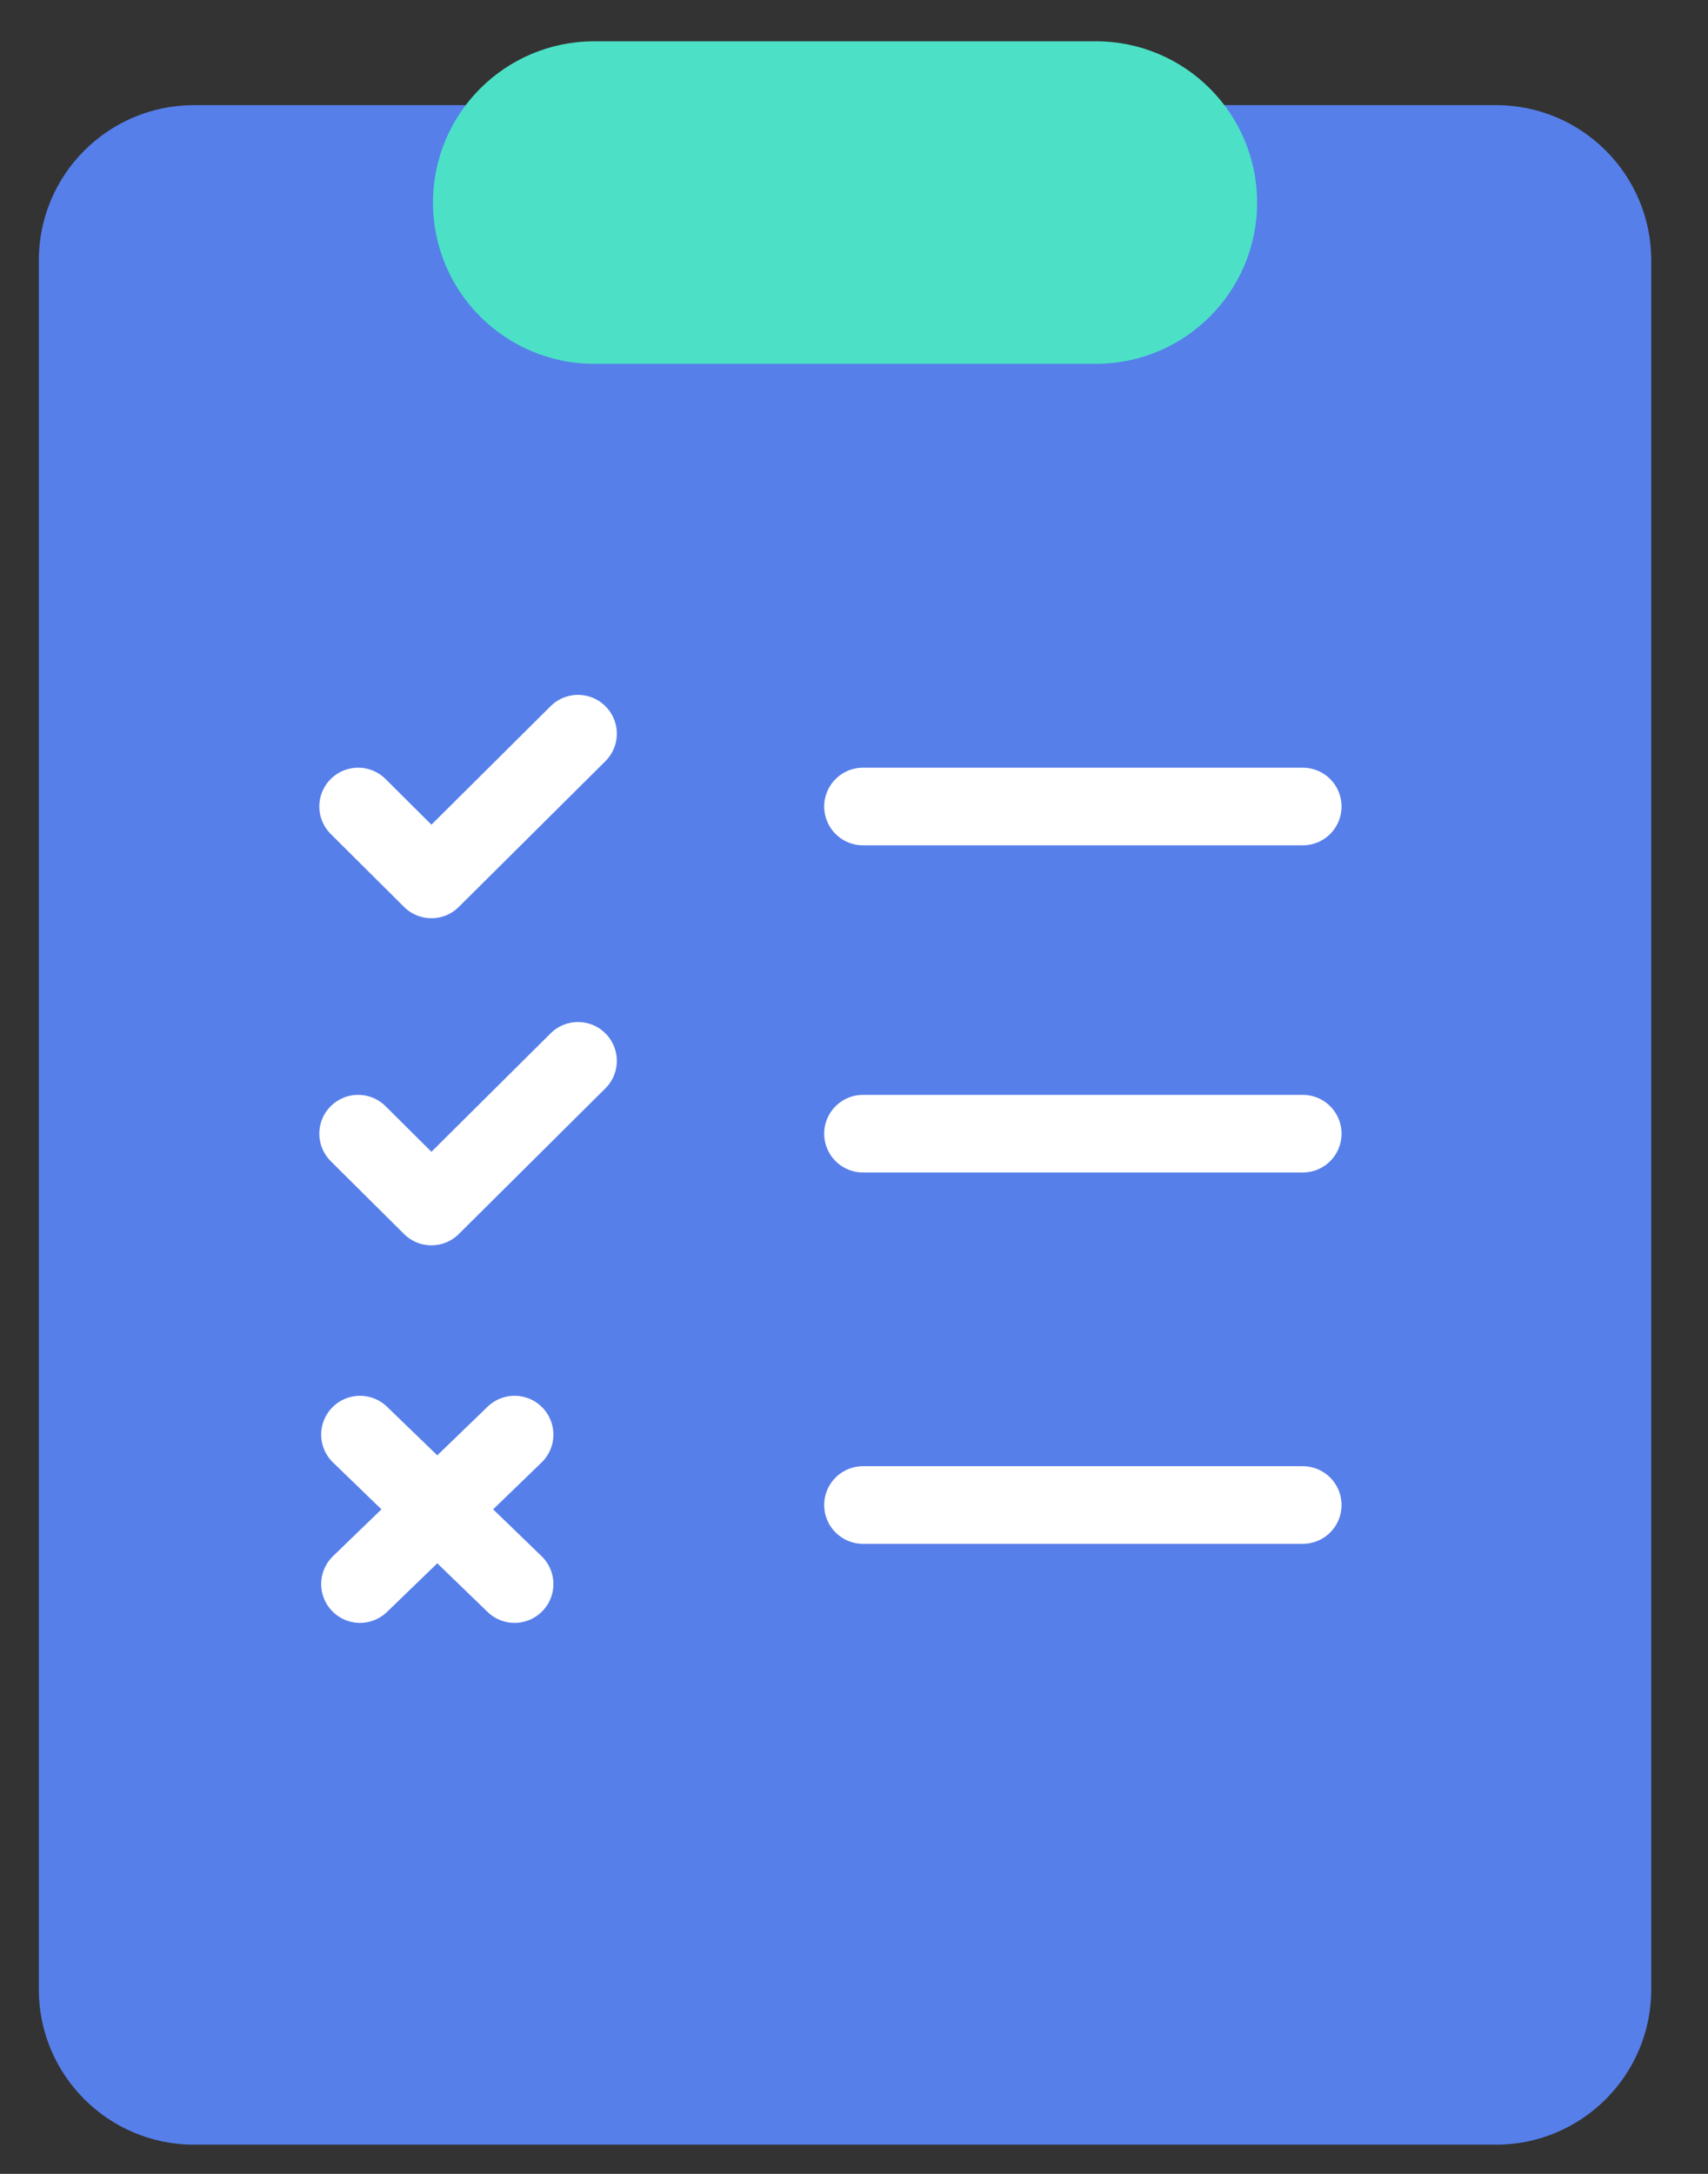 <svg width="22" height="28" viewBox="0 0 22 28" fill="none" xmlns="http://www.w3.org/2000/svg">
<rect x="0" y="0" width="22" height="28" fill="#333333" stroke="none"/>
<path d="M0.5 3.354C0.5 2.249 1.395 1.354 2.5 1.354H6.17C6.688 1.354 7.108 1.774 7.108 2.292C7.108 2.81 7.528 3.23 8.047 3.23H13.723C14.241 3.23 14.661 2.81 14.661 2.292C14.661 1.774 15.081 1.354 15.599 1.354H19.269C20.374 1.354 21.269 2.249 21.269 3.354V25.624C21.269 26.728 20.374 27.624 19.269 27.624H2.5C1.395 27.624 0.5 26.728 0.5 25.624V3.354Z" fill="#567FEA"/>
<path d="M5.577 2.609C5.577 1.462 6.507 0.532 7.654 0.532H14.116C15.263 0.532 16.192 1.462 16.192 2.609C16.192 3.756 15.263 4.686 14.116 4.686H7.654C6.507 4.686 5.577 3.756 5.577 2.609Z" fill="#4CE1C6"/>
<path d="M4.613 10.388L5.557 11.327L7.445 9.45" stroke="white" stroke-linecap="round" stroke-linejoin="round"/>
<path d="M11.116 10.388H16.78" stroke="white" stroke-linecap="round"/>
<path d="M4.613 14.602L5.557 15.54L7.445 13.664" stroke="white" stroke-linecap="round" stroke-linejoin="round"/>
<path d="M11.116 14.602H16.78" stroke="white" stroke-linecap="round"/>
<path d="M11.116 19.385H16.78" stroke="white" stroke-linecap="round"/>
<path d="M4.637 18.478L6.628 20.403" stroke="white" stroke-linecap="round"/>
<path d="M6.628 18.478L4.637 20.403" stroke="white" stroke-linecap="round"/>
</svg>
